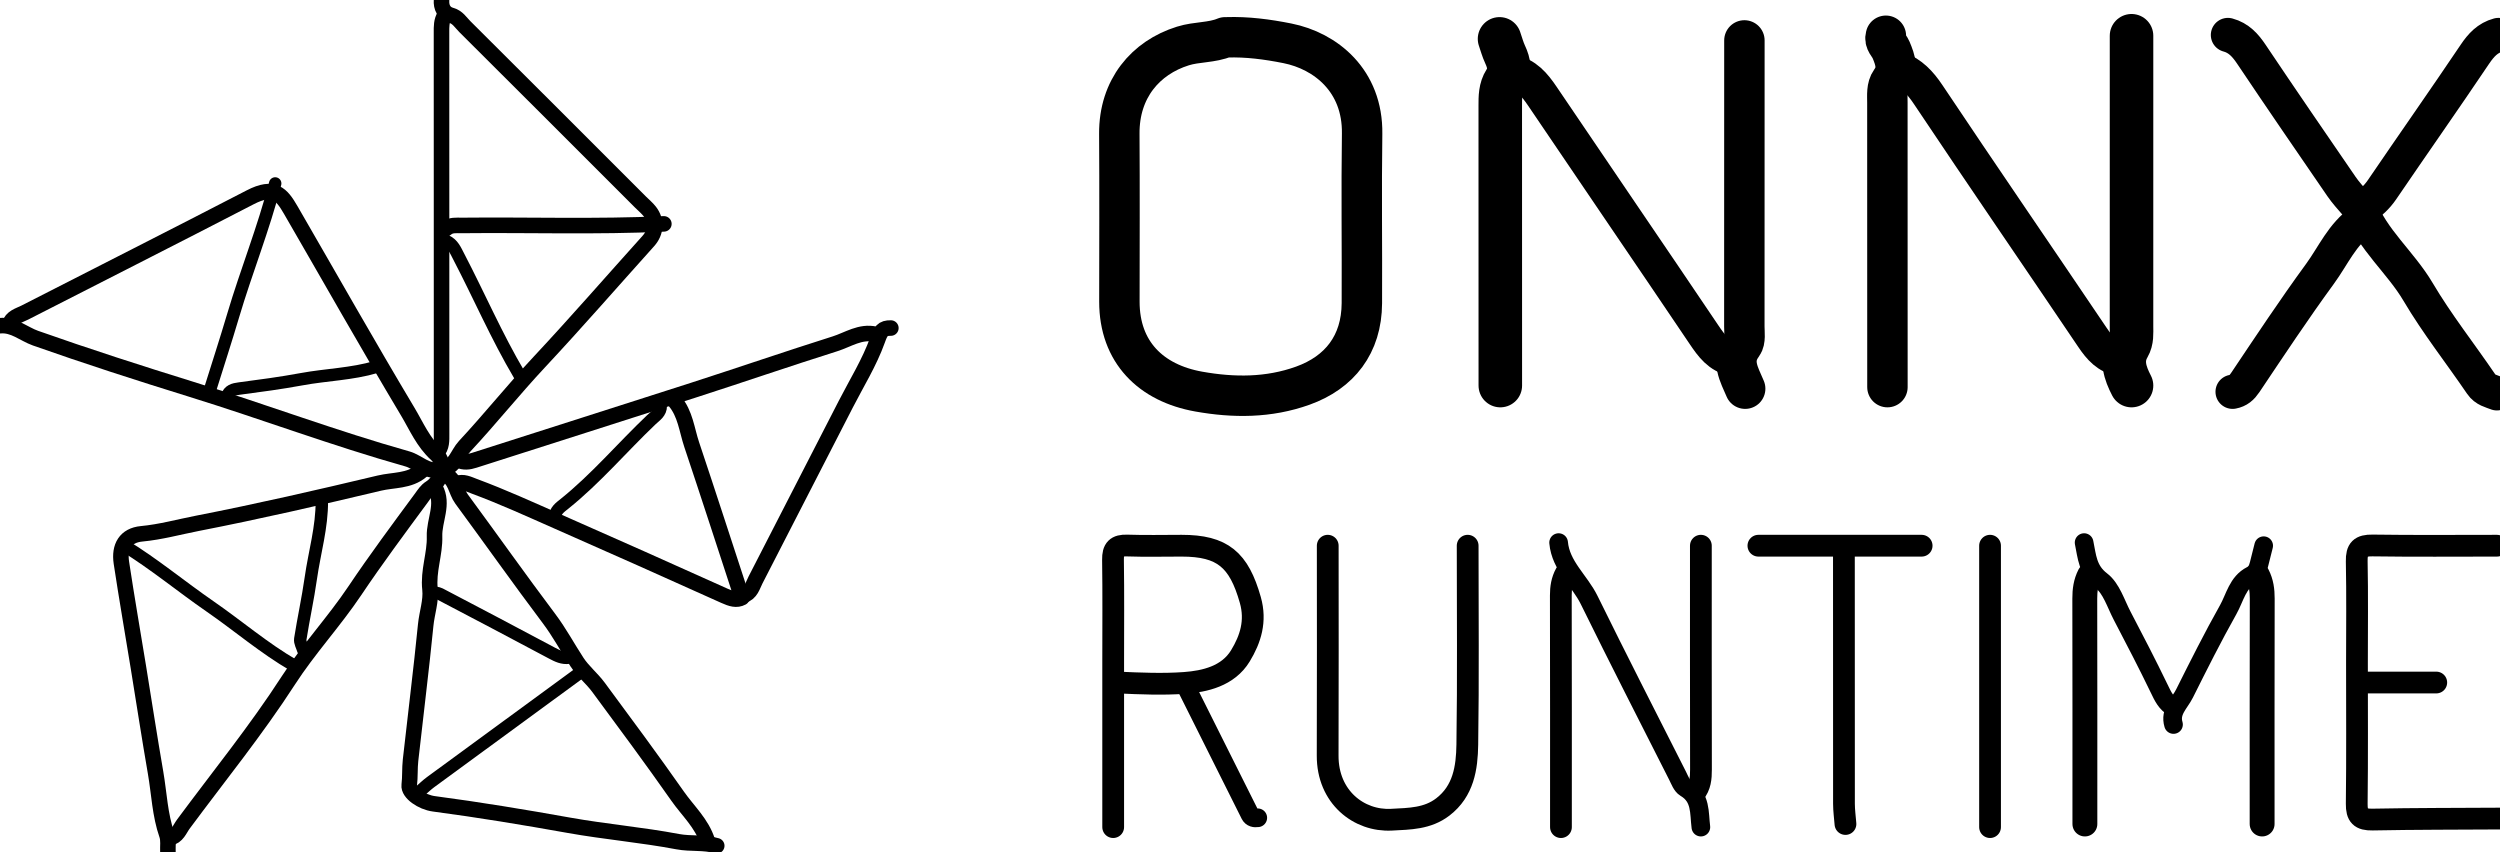 <svg version="1.1" id="Layer_1" xmlns="http://www.w3.org/2000/svg" xmlns:xlink="http://www.w3.org/1999/xlink" x="0px" y="0px"
	 width="100%" viewBox="31 30.5 804 274" enable-background="new 0 0 885 319" xml:space="preserve">
<path fill="none" opacity="1" stroke="#000000" stroke-linecap="round" stroke-linejoin="round" stroke-width="7"
	d="
M458,206 
	C458,228.5 458.068,251 457.974,273.5 
	C457.918,286.854 468.047,294.676 478.506,294.116 
	C484.376,293.802 490.067,293.809 495.012,290.015 
	C501.673,284.904 502.773,277.411 502.886,269.998 
	C503.21,248.67 503,227.333 503,206 
"/>
<path fill="none" opacity="1" stroke="#000000" stroke-linecap="round" stroke-linejoin="round" stroke-width="5"
	d="
M171,187.5 
	C173.838,192.667 170.58,197.803 170.747,203.008 
	C170.926,208.6 168.635,214.099 169.29,220.023 
	C169.697,223.702 168.292,227.623 167.908,231.491 
	C166.47,246.014 164.634,260.496 163.03,275.003 
	C162.737,277.652 162.935,280.328 162.607,283.013 
	C162.303,285.502 166.64,288.491 170.5,289.002 
	C185.065,290.931 199.549,293.331 214.015,295.918 
	C225.609,297.991 237.398,298.991 248.966,301.18 
	C253.175,301.977 257.421,301.268 261.5,302.5 
"/>
<path fill="none" opacity="1" stroke="#000000" stroke-linecap="round" stroke-linejoin="round" stroke-width="7"
	d="
M390.5,250 
	C397.663,250.317 404.95,250.638 411.973,250.125 
	C418.485,249.65 425.944,247.944 429.901,241.44 
	C433.191,236.035 435.023,230.232 433.109,223.469 
	C429.43,210.472 424.166,206 411,206 
	C405.167,206 399.328,206.148 393.502,205.944 
	C390.063,205.823 388.891,207.067 388.941,210.501 
	C389.1,221.499 389,232.5 389,243.5 
	C389,261.167 389,278.833 389,296.5 
"/>
<path fill="none" opacity="1" stroke="#000000" stroke-linecap="round" stroke-linejoin="round" stroke-width="14"
	d="
M716.5,42 
	C716.5,73.167 716.502,104.333 716.496,135.5 
	C716.496,137.713 716.716,139.941 715.514,142.008 
	C712.974,146.375 714.421,150.473 716.5,154.5 
"/>
<path fill="none" opacity="1" stroke="#000000" stroke-linecap="round" stroke-linejoin="round" stroke-width="13"
	d="
M592,43.5 
	C592,74.167 592.009,104.833 591.979,135.5 
	C591.977,137.5 592.392,140.045 591.371,141.403 
	C587.501,146.548 590.338,150.922 592.25,155.5 
"/>
<path fill="none" opacity="1" stroke="#000000" stroke-linecap="round" stroke-linejoin="round" stroke-width="13"
	d="
M637.5,42 
	C636.893,43.869 638.532,45.048 639.127,46.446 
	C640.612,49.943 641.638,53.017 639.083,56.56 
	C637.703,58.474 637.979,61.098 637.981,63.5 
	C638.01,94 638,124.5 638,155 
"/>
<path fill="none" opacity="1" stroke="#000000" stroke-linecap="round" stroke-linejoin="round" stroke-width="14"
	d="
M513.25,43 
	C513.833,44.667 514.284,46.396 515.029,47.986 
	C516.379,50.868 516.89,53.612 515.027,56.517 
	C513.48,58.929 513.481,61.716 513.484,64.5 
	C513.51,94.5 513.5,124.5 513.5,154.5 
"/>
<path fill="none" opacity="1" stroke="#000000" stroke-linecap="round" stroke-linejoin="round" stroke-width="11"
	d="
M641.5,52.5 
	C645.748,54.125 648.537,57.075 651.11,60.927 
	C668.567,87.067 686.374,112.973 703.951,139.033 
	C706.266,142.465 708.728,145.303 713,146 
"/>
<path fill="none" opacity="1" stroke="#000000" stroke-linecap="round" stroke-linejoin="round" stroke-width="11"
	d="
M517,53.5 
	C521.752,54.393 524.477,57.675 527.041,61.472 
	C544.296,87.025 561.717,112.466 578.944,138.038 
	C581.427,141.724 583.852,145.092 588.5,146 
"/>
<path fill="none" opacity="1" stroke="#000000" stroke-linecap="round" stroke-linejoin="round" stroke-width="5"
	d="
M166.5,182 
	C162.582,185.298 157.495,184.794 152.97,185.873 
	C133.541,190.504 114.062,194.987 94.462,198.806 
	C88.524,199.964 82.642,201.602 76.517,202.178 
	C71.378,202.662 69.254,206.277 70.043,211.493 
	C71.736,222.681 73.677,233.832 75.497,245 
	C77.344,256.332 79.075,267.683 81.035,278.994 
	C82.193,285.675 82.404,292.521 84.676,299.026 
	C85.255,300.686 84.917,302.667 85,304.5 
"/>
<path fill="none" opacity="1" stroke="#000000" stroke-linecap="round" stroke-linejoin="round" stroke-width="7"
	d="
M671,206 
	C671,236.167 671,266.333 671,296.5 
"/>
<path fill="none" opacity="1" stroke="#000000" stroke-linecap="round" stroke-linejoin="round" stroke-width="7"
	d="
M834,206 
	C820.667,206 807.331,206.123 794.001,205.924 
	C790.105,205.865 788.844,207.103 788.924,211.002 
	C789.144,221.83 789,232.667 789,243.5 
	C789,258.667 789.107,273.835 788.926,288.999 
	C788.88,292.875 790.122,294.146 794.001,294.071 
	C807.665,293.806 821.333,293.833 835,293.75 
"/>
<path fill="none" opacity="1" stroke="#000000" stroke-linecap="round" stroke-linejoin="round" stroke-width="7"
	d="
M624,207.5 
	C624,234.667 623.989,261.833 624.022,289 
	C624.024,291.167 624.333,293.333 624.5,295.5 
"/>
<path fill="none" opacity="1" stroke="#000000" stroke-linecap="round" stroke-linejoin="round" stroke-width="5"
	d="
M85.5,300 
	C88.043,299.543 88.723,297.211 89.993,295.495 
	C101.338,280.17 113.407,265.312 123.731,249.326 
	C130.265,239.21 138.406,230.474 145.07,220.547 
	C151.923,210.336 159.28,200.461 166.577,190.557 
	C167.362,189.491 168.087,188.263 169.442,187.409 
	C173.142,185.077 174.437,179.406 171.378,176.635 
	C167.077,172.739 164.934,167.573 162.147,162.912 
	C149.313,141.445 137.02,119.655 124.485,98.009 
	C121.569,92.972 119.114,89.99 111.473,93.947 
	C87.38,106.424 63.163,118.659 39.007,131.014 
	C37.089,131.995 34.713,132.474 34,135 
"/>
<path fill="none" opacity="1" stroke="#000000" stroke-linecap="round" stroke-linejoin="round" stroke-width="5"
	d="
M317.5,136 
	C314.781,135.947 314.213,137.038 313.191,139.889 
	C310.624,147.057 306.504,153.669 302.999,160.5 
	C293.335,179.334 283.676,198.171 273.986,216.993 
	C273,218.908 272.526,221.287 270,222 
"/>
<path fill="none" opacity="1" stroke="#000000" stroke-linecap="round" stroke-linejoin="round" stroke-width="7"
	d="
M534.5,215 
	C533.305,217.184 532.956,219.497 532.962,222 
	C533.025,246.833 533,271.667 533,296.5 
"/>
<path fill="none" opacity="1" stroke="#000000" stroke-linecap="round" stroke-linejoin="round" stroke-width="8"
	d="
M703,215.5 
	C701.783,217.857 701.461,220.35 701.467,223 
	C701.523,247.167 701.5,271.333 701.5,295.5 
"/>
<path fill="none" opacity="1" stroke="#000000" stroke-linecap="round" stroke-linejoin="round" stroke-width="8"
	d="
M757,215.5 
	C758.217,217.857 758.539,220.35 758.533,223 
	C758.477,247.167 758.5,271.333 758.5,295.5 
"/>
<path fill="none" opacity="1" stroke="#000000" stroke-linecap="round" stroke-linejoin="round" stroke-width="7"
	d="
M578,206 
	C578,230 577.977,254 578.031,278 
	C578.037,280.741 577.827,283.31 576,285.5 
"/>
<path fill="none" opacity="1" stroke="#000000" stroke-linecap="round" stroke-linejoin="round" stroke-width="6"
	d="
M532.25,205 
	C532.935,212.519 538.988,217.195 542.07,223.465 
	C551.375,242.395 560.992,261.171 570.517,279.992 
	C571.224,281.389 571.853,283.2 573.055,283.907 
	C578.113,286.885 577.415,291.901 578,296.5 
"/>
<path fill="none" opacity="1" stroke="#000000" stroke-linecap="round" stroke-linejoin="round" stroke-width="5"
	d="
M174,35.5 
	C172.921,37.198 172.986,39.089 172.988,41 
	C173.008,60 173,79 173,98 
	C173,122 172.994,146 173.01,170 
	C173.011,172.143 173.155,174.289 171.5,176 
"/>
<path fill="none" opacity="1" stroke="#000000" stroke-linecap="round" stroke-linejoin="round" stroke-width="5"
	d="
M173,30.5 
	C172.813,32.879 173.826,34.813 176.025,35.407 
	C178.193,35.993 179.141,37.718 180.465,39.035 
	C199.35,57.817 218.167,76.667 237,95.5 
	C238,96.5 239.117,97.409 239.977,98.518 
	C242.296,101.506 242.013,105.222 239.508,108.007 
	C227.824,120.991 216.359,134.18 204.434,146.938 
	C196.201,155.747 188.681,165.162 180.474,173.976 
	C178.069,176.559 177.345,180.845 173,181.5 
"/>
<path fill="none" opacity="1" stroke="#000000" stroke-linecap="round" stroke-linejoin="round" stroke-width="5"
	d="
M31,135.25 
	C35.38,134.823 38.65,137.921 42.412,139.249 
	C59.019,145.113 75.807,150.516 92.588,155.717 
	C115.806,162.912 138.573,171.483 161.979,178.075 
	C165.509,179.069 168.264,182.542 172.5,181.5 
"/>
<path fill="none" opacity="1" stroke="#000000" stroke-linecap="round" stroke-linejoin="round" stroke-width="5"
	d="
M244.5,102.5 
	C222.84,103.518 201.166,102.772 179.5,103.002 
	C177.773,103.02 175.981,102.739 174.5,104 
"/>
<path fill="none" opacity="1" stroke="#000000" stroke-linecap="round" stroke-linejoin="round" stroke-width="5"
	d="
M312.5,138 
	C307.685,136.914 303.739,139.742 299.523,141.074 
	C284.297,145.886 269.193,151.08 253.994,155.981 
	C230.517,163.552 206.995,170.985 183.51,178.531 
	C181.768,179.09 180.167,179.294 178.5,178.5 
"/>
<path fill="none" opacity="1" stroke="#000000" stroke-linecap="round" stroke-linejoin="round" stroke-width="4"
	d="
M119.5,89.5 
	C115.798,103.92 110.207,117.739 105.979,131.994 
	C103.596,140.028 101,148 98.5,156 
"/>
<path fill="none" opacity="1" stroke="#000000" stroke-linecap="round" stroke-linejoin="round" stroke-width="5"
	d="
M248,159.5 
	C251.421,163.543 251.868,168.767 253.458,173.514 
	C258.933,189.856 264.233,206.256 269.623,222.705 
	C267.891,223.646 266.157,223.095 263.955,222.1 
	C246.142,214.055 228.276,206.119 210.397,198.234 
	C201.539,194.328 192.667,190.269 183.542,186.887 
	C181.63,186.179 180.027,185.271 178,186 
"/>
<path fill="none" opacity="1" stroke="#000000" stroke-linecap="round" stroke-linejoin="round" stroke-width="11"
	d="
M834.5,41.75 
	C831.037,42.678 828.92,44.984 826.924,47.949 
	C817.091,62.561 806.957,76.97 797.042,91.529 
	C795.383,93.966 793.305,95.805 791,97.5 
"/>
<path fill="none" opacity="1" stroke="#000000" stroke-linecap="round" stroke-linejoin="round" stroke-width="11"
	d="
M747.5,41.75 
	C750.963,42.678 753.093,45.038 755.054,47.964 
	C764.602,62.21 774.314,76.347 784.023,90.485 
	C785.359,92.43 786.974,94.189 788.518,95.984 
	C788.896,96.423 789.785,96.559 789.958,97.016 
	C793.98,107.641 803.018,114.82 808.672,124.398 
	C814.743,134.682 822.221,144.13 828.953,154.032 
	C830.26,155.954 832.17,156.272 834,157 
"/>
<path fill="none" opacity="1" stroke="#000000" stroke-linecap="round" stroke-linejoin="round" stroke-width="11"
	d="
M790.5,101.5 
	C784.268,105.791 781.357,112.749 777.101,118.574 
	C768.758,129.99 760.946,141.797 753.063,153.542 
	C751.972,155.168 750.828,156.16 749,156.5 
"/>
<path fill="none" opacity="1" stroke="#000000" stroke-linecap="round" stroke-linejoin="round" stroke-width="5"
	d="
M258.5,301 
	C256.697,295.273 252.236,291.271 248.928,286.55 
	C240.646,274.731 232.049,263.131 223.465,251.526 
	C221.365,248.686 218.499,246.385 216.577,243.45 
	C213.539,238.811 210.941,233.924 207.572,229.446 
	C198.033,216.767 188.876,203.802 179.465,191.026 
	C177.538,188.411 177.557,184.482 174,183 
"/>
<path fill="none" opacity="1" stroke="#000000" stroke-linecap="round" stroke-linejoin="round" stroke-width="4"
	d="
M125.5,244.5 
	C115.936,238.968 107.564,231.743 98.506,225.491 
	C89.258,219.107 80.597,211.892 71,206 
"/>
<path fill="none" opacity="1" stroke="#000000" stroke-linecap="round" stroke-linejoin="round" stroke-width="4"
	d="
M218,246.5 
	C201.833,258.333 185.662,270.16 169.509,282.012 
	C168.274,282.919 167.167,284 166,285 
"/>
<path fill="none" opacity="1" stroke="#000000" stroke-linecap="round" stroke-linejoin="round" stroke-width="4"
	d="
M152,148.5 
	C144.167,150.835 135.972,150.982 127.992,152.454 
	C121.366,153.677 114.677,154.579 107.993,155.449 
	C106.127,155.693 104.638,156.054 104,158 
"/>
<path fill="none" opacity="1" stroke="#000000" stroke-linecap="round" stroke-linejoin="round" stroke-width="4"
	d="
M134.5,191.5 
	C134.594,200.01 132.134,208.162 130.952,216.493 
	C130.025,223.027 128.594,229.489 127.571,236.011 
	C127.4,237.099 128.167,238.333 128.5,239.5 
"/>
<path fill="none" opacity="1" stroke="#000000" stroke-linecap="round" stroke-linejoin="round" stroke-width="6"
	d="
M701.25,205 
	C702.182,209.472 702.299,213.832 706.796,217.267 
	C710.013,219.725 711.439,224.612 713.478,228.512 
	C717.553,236.306 721.613,244.112 725.431,252.033 
	C726.58,254.415 727.607,256.669 730,258 
"/>
<path fill="none" opacity="1" stroke="#000000" stroke-linecap="round" stroke-linejoin="round" stroke-width="6"
	d="
M759,206 
	C758.5,208 758.023,210.006 757.492,211.998 
	C757.102,213.463 756.63,214.733 755.026,215.551 
	C750.601,217.809 749.751,222.72 747.595,226.553 
	C742.629,235.385 738.08,244.457 733.547,253.524 
	C731.974,256.67 728.732,259.315 730,263.5 
"/>
<path fill="none" opacity="1" stroke="#000000" stroke-linecap="round" stroke-linejoin="round" stroke-width="4"
	d="
M214,242 
	C211.947,242.306 210.252,241.473 208.484,240.53 
	C196.514,234.14 184.506,227.822 172.486,221.527 
	C171.763,221.149 170.833,221.167 170,221 
"/>
<path fill="none" opacity="1" stroke="#000000" stroke-linecap="round" stroke-linejoin="round" stroke-width="4"
	d="
M198,151 
	C190.741,138.723 185.094,125.618 178.515,112.992 
	C177.499,111.042 176.688,108.983 174.5,108 
"/>
<path fill="none" opacity="1" stroke="#000000" stroke-linecap="round" stroke-linejoin="round" stroke-width="6"
	d="
M412.5,251.5 
	C419.333,265.167 426.161,278.836 433.013,292.494 
	C433.507,293.48 434.473,293.652 435.5,293.5 
"/>
<path fill="none" opacity="1" stroke="#000000" stroke-linecap="round" stroke-linejoin="round" stroke-width="4"
	d="
M243.5,161 
	C243.562,163.208 241.785,164.238 240.48,165.479 
	C231.084,174.414 222.692,184.385 212.531,192.539 
	C211.145,193.651 209.438,194.792 209.5,197 
"/>
<path fill="none" opacity="1" stroke="#000000" stroke-linecap="round" stroke-linejoin="round" stroke-width="7"
	d="
M649,206 
	C631.5,206 614,206 596.5,206 
"/>
<path fill="none" opacity="1" stroke="#000000" stroke-linecap="round" stroke-linejoin="round" stroke-width="7"
	d="
M814.5,250 
	C806.5,250 798.5,250 790.5,250 
"/>
<path fill="none" opacity="1" stroke="#000000" stroke-linecap="round" stroke-linejoin="round" stroke-width="13"
	d="
M425,42.5 
	C420.681,44.315 415.96,43.872 411.433,45.286 
	C399.379,49.051 390.877,59.054 390.972,73.5 
	C391.089,91.499 391.01,109.5 390.997,127.5 
	C390.986,143.753 401.141,153.691 416.512,156.434 
	C427.758,158.441 439.007,158.479 450.008,154.522 
	C461.786,150.284 468.913,141.323 468.978,128 
	C469.066,109.834 468.801,91.664 469.058,73.501 
	C469.298,56.427 457.318,46.879 445.014,44.429 
	C438.539,43.139 432.091,42.283 425.5,42.5 
"/>
</svg>